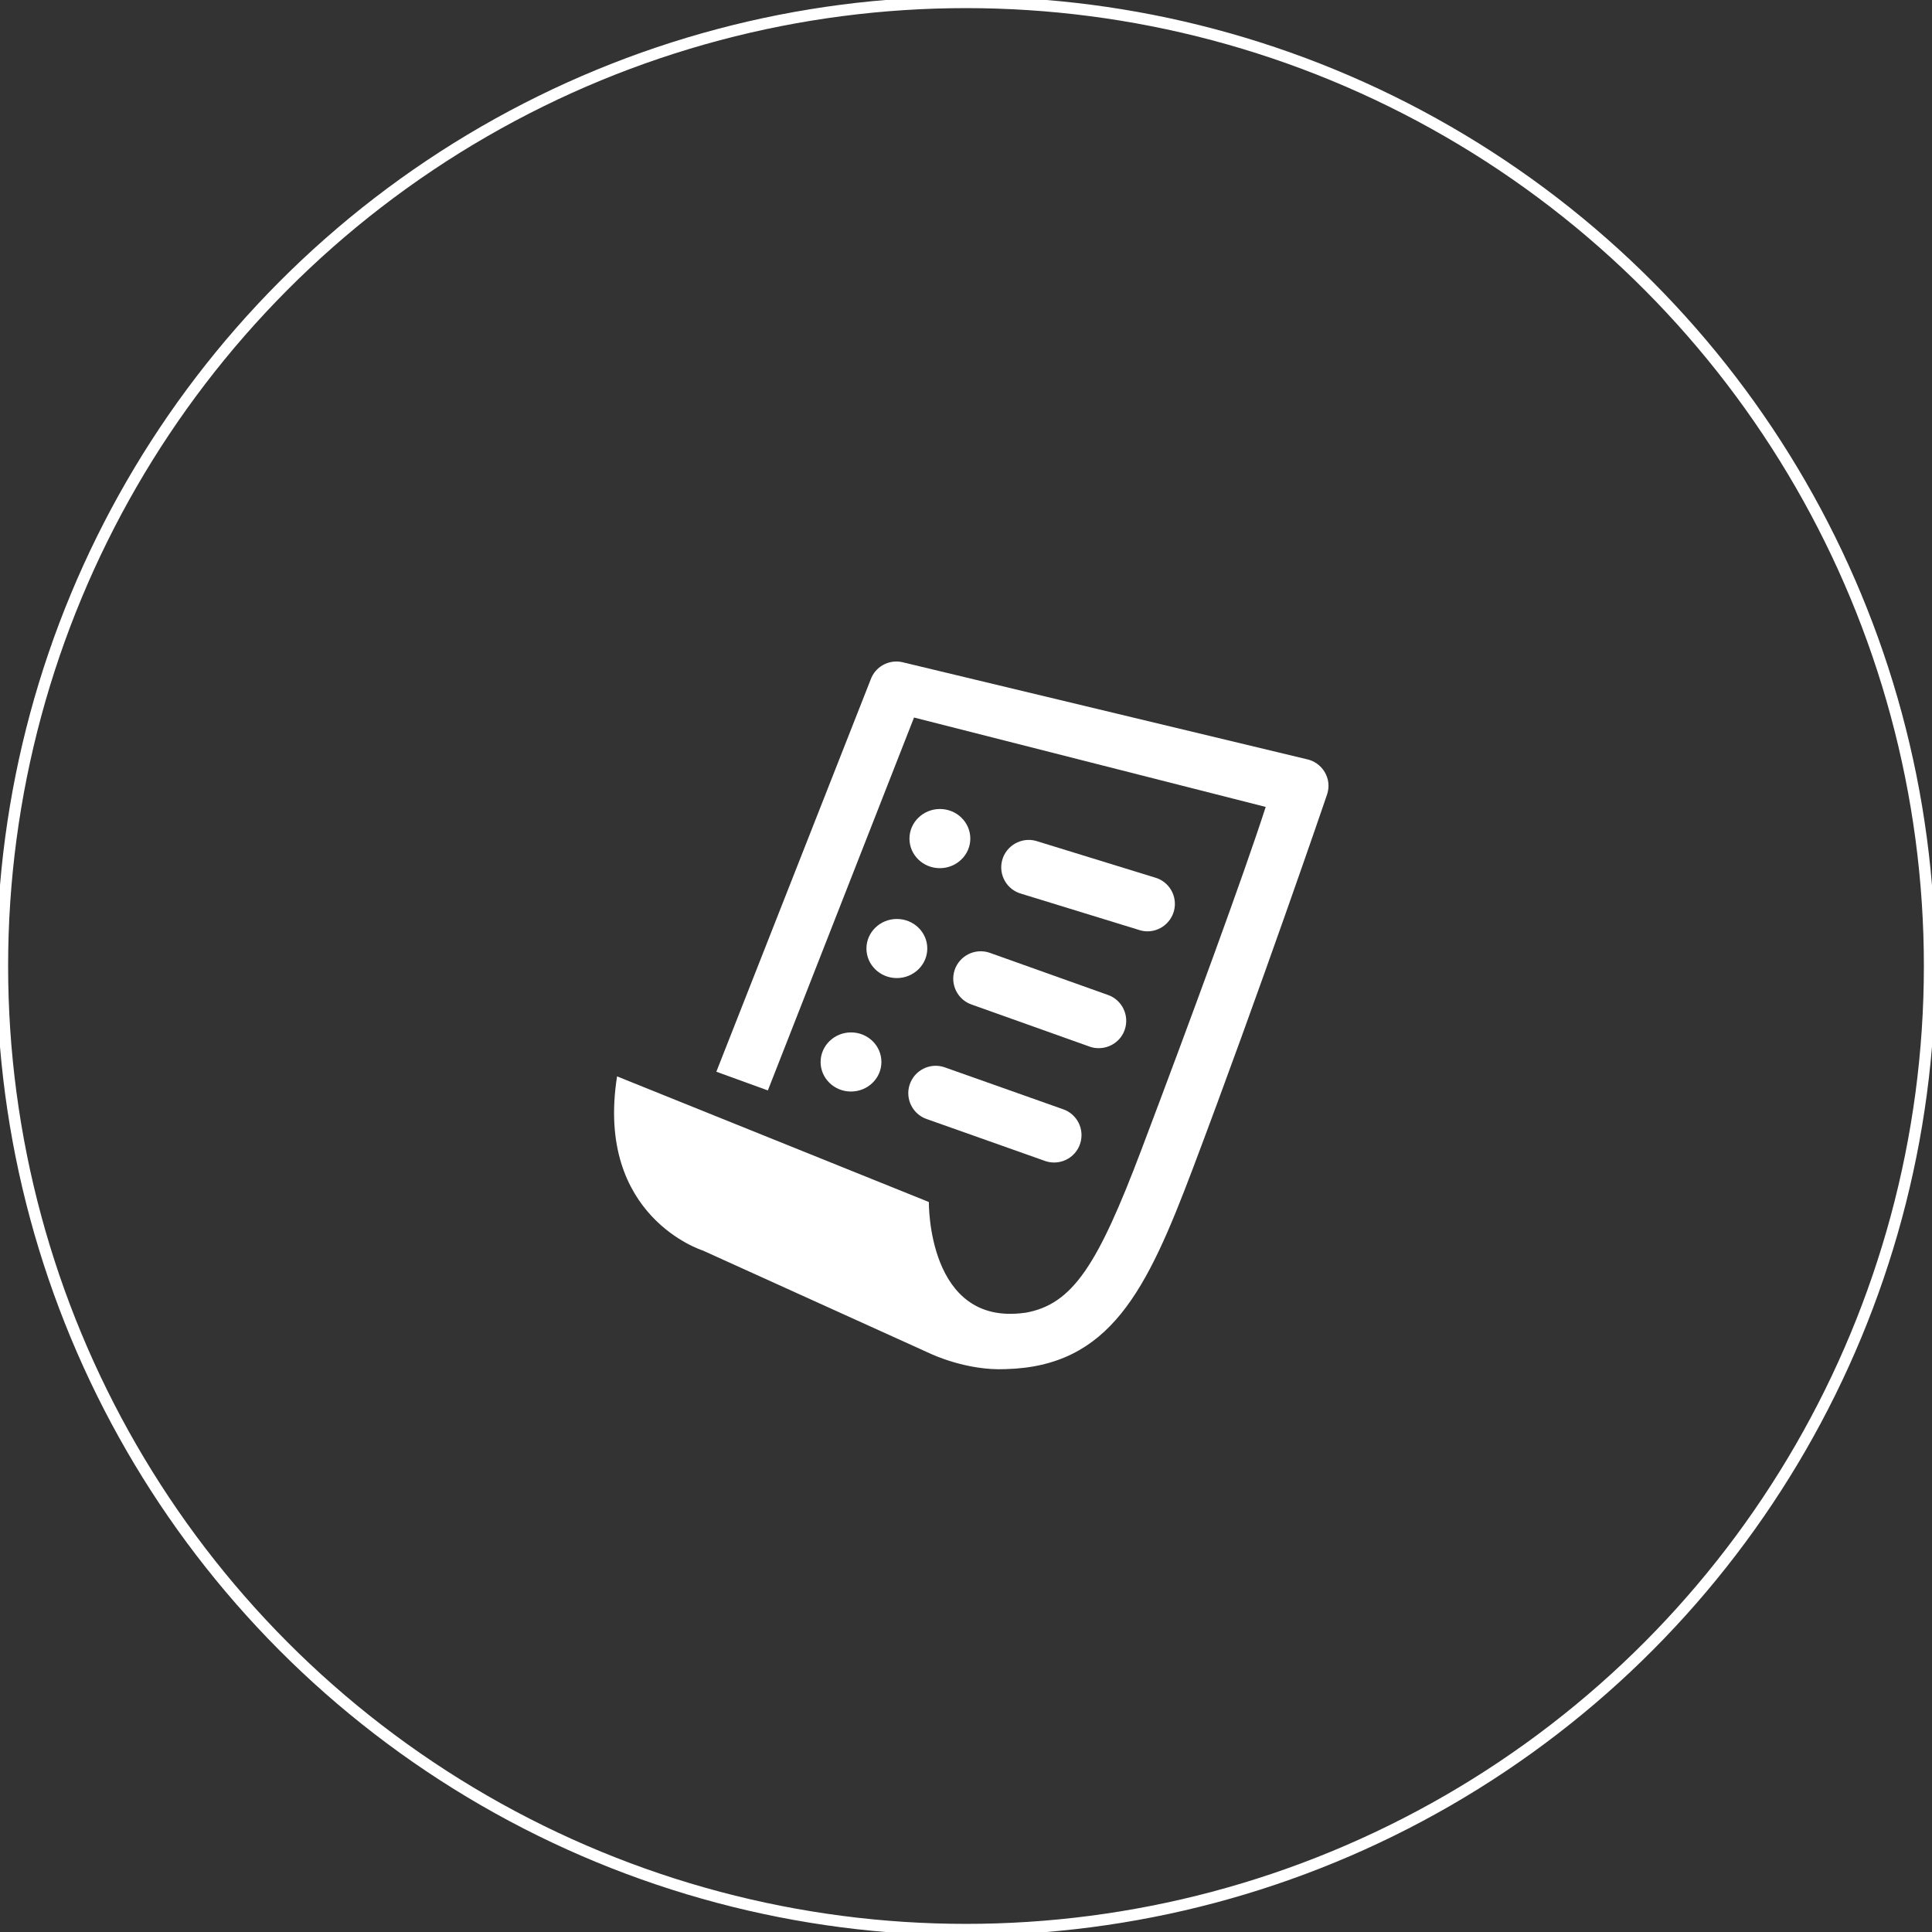 <?xml version="1.0" encoding="utf-8"?>
<!-- Generator: Adobe Illustrator 15.0.0, SVG Export Plug-In . SVG Version: 6.00 Build 0)  -->
<!DOCTYPE svg PUBLIC "-//W3C//DTD SVG 1.1//EN" "http://www.w3.org/Graphics/SVG/1.1/DTD/svg11.dtd">
<svg version="1.1" id="Layer_1" xmlns="http://www.w3.org/2000/svg" xmlns:xlink="http://www.w3.org/1999/xlink" x="0px" y="0px"
	 width="120px" height="120px" viewBox="0 0 120 120" enable-background="new 0 0 120 120" xml:space="preserve">
<rect x="0" y="0" width="120" height="120" fill="#333333" stroke="none"/>
<g>
	<g>
		<path fill="#FFFFFF" d="M82.279,47.952c-0.249-0.415-0.66-0.707-1.134-0.801l-25.137-6.031c-0.825-0.162-1.646,0.297-1.93,1.09
			l-9.585,24.357l3.2,1.162l9.079-23.162l21.843,5.553c-1.365,4.23-4.608,13.064-7.719,21.289
			c-2.716,7.176-4.274,9.631-7.244,10.135l-0.004-0.004c-6.065,0.852-5.955-6.881-5.955-6.881l-19.366-7.803
			c-1.375,8.725,5.326,10.816,5.326,10.816l14.177,6.424c0.005,0.002,2.22,1.055,4.625,0.943c6.487-0.162,8.768-4.877,11.623-12.43
			c4.129-10.92,8.317-23.152,8.355-23.281C82.584,48.863,82.527,48.371,82.279,47.952L82.279,47.952z"/>
		<path fill="#FFFFFF" d="M70.823,57.784c0.146,0.041,0.299,0.063,0.451,0.063c0.746,0,1.429-0.502,1.64-1.256
			c0.248-0.906-0.288-1.845-1.194-2.09l-7.378-2.273c-0.897-0.246-1.847,0.289-2.094,1.197c-0.246,0.906,0.287,1.844,1.196,2.09
			L70.823,57.784z"/>
		<path fill="#FFFFFF" d="M59.294,60.25c-0.294,0.893,0.185,1.857,1.077,2.152l7.336,2.615c0.183,0.063,0.357,0.086,0.531,0.086
			c0.718,0.002,1.389-0.445,1.627-1.162c0.296-0.893-0.184-1.857-1.079-2.154l-7.334-2.615
			C60.555,58.877,59.596,59.359,59.294,60.25L59.294,60.25z"/>
		<path fill="#FFFFFF" d="M58.648,66.283c-0.891-0.293-1.855,0.193-2.148,1.088c-0.292,0.889,0.195,1.855,1.089,2.145l7.354,2.605
			c0.178,0.059,0.355,0.084,0.534,0.084c0.712,0,1.378-0.453,1.612-1.166c0.295-0.898-0.192-1.861-1.087-2.152L58.648,66.283z"/>
		<path fill="#FFFFFF" d="M58.377,50.248c1.044,0,1.89,0.822,1.891,1.836c0,1.014-0.847,1.838-1.891,1.84
			c-1.042,0.002-1.889-0.822-1.889-1.834C56.488,51.077,57.335,50.252,58.377,50.248L58.377,50.248z"/>
		<path fill="#FFFFFF" d="M55.706,57.079c1.043,0,1.889,0.82,1.889,1.833c0,1.012-0.846,1.836-1.889,1.838
			c-1.044,0-1.89-0.822-1.89-1.834C53.816,57.902,54.662,57.08,55.706,57.079L55.706,57.079z"/>
		<path fill="#FFFFFF" d="M52.855,64.125c1.048-0.002,1.891,0.82,1.891,1.836c0,1.014-0.843,1.834-1.891,1.836
			c-1.039,0.002-1.886-0.82-1.886-1.834C50.97,64.951,51.815,64.127,52.855,64.125L52.855,64.125z"/>
	</g>
	<circle fill="none" stroke="#FFFFFF" stroke-width="0.713" stroke-miterlimit="10" cx="60" cy="60" r="59.852"/>
</g>
</svg>
